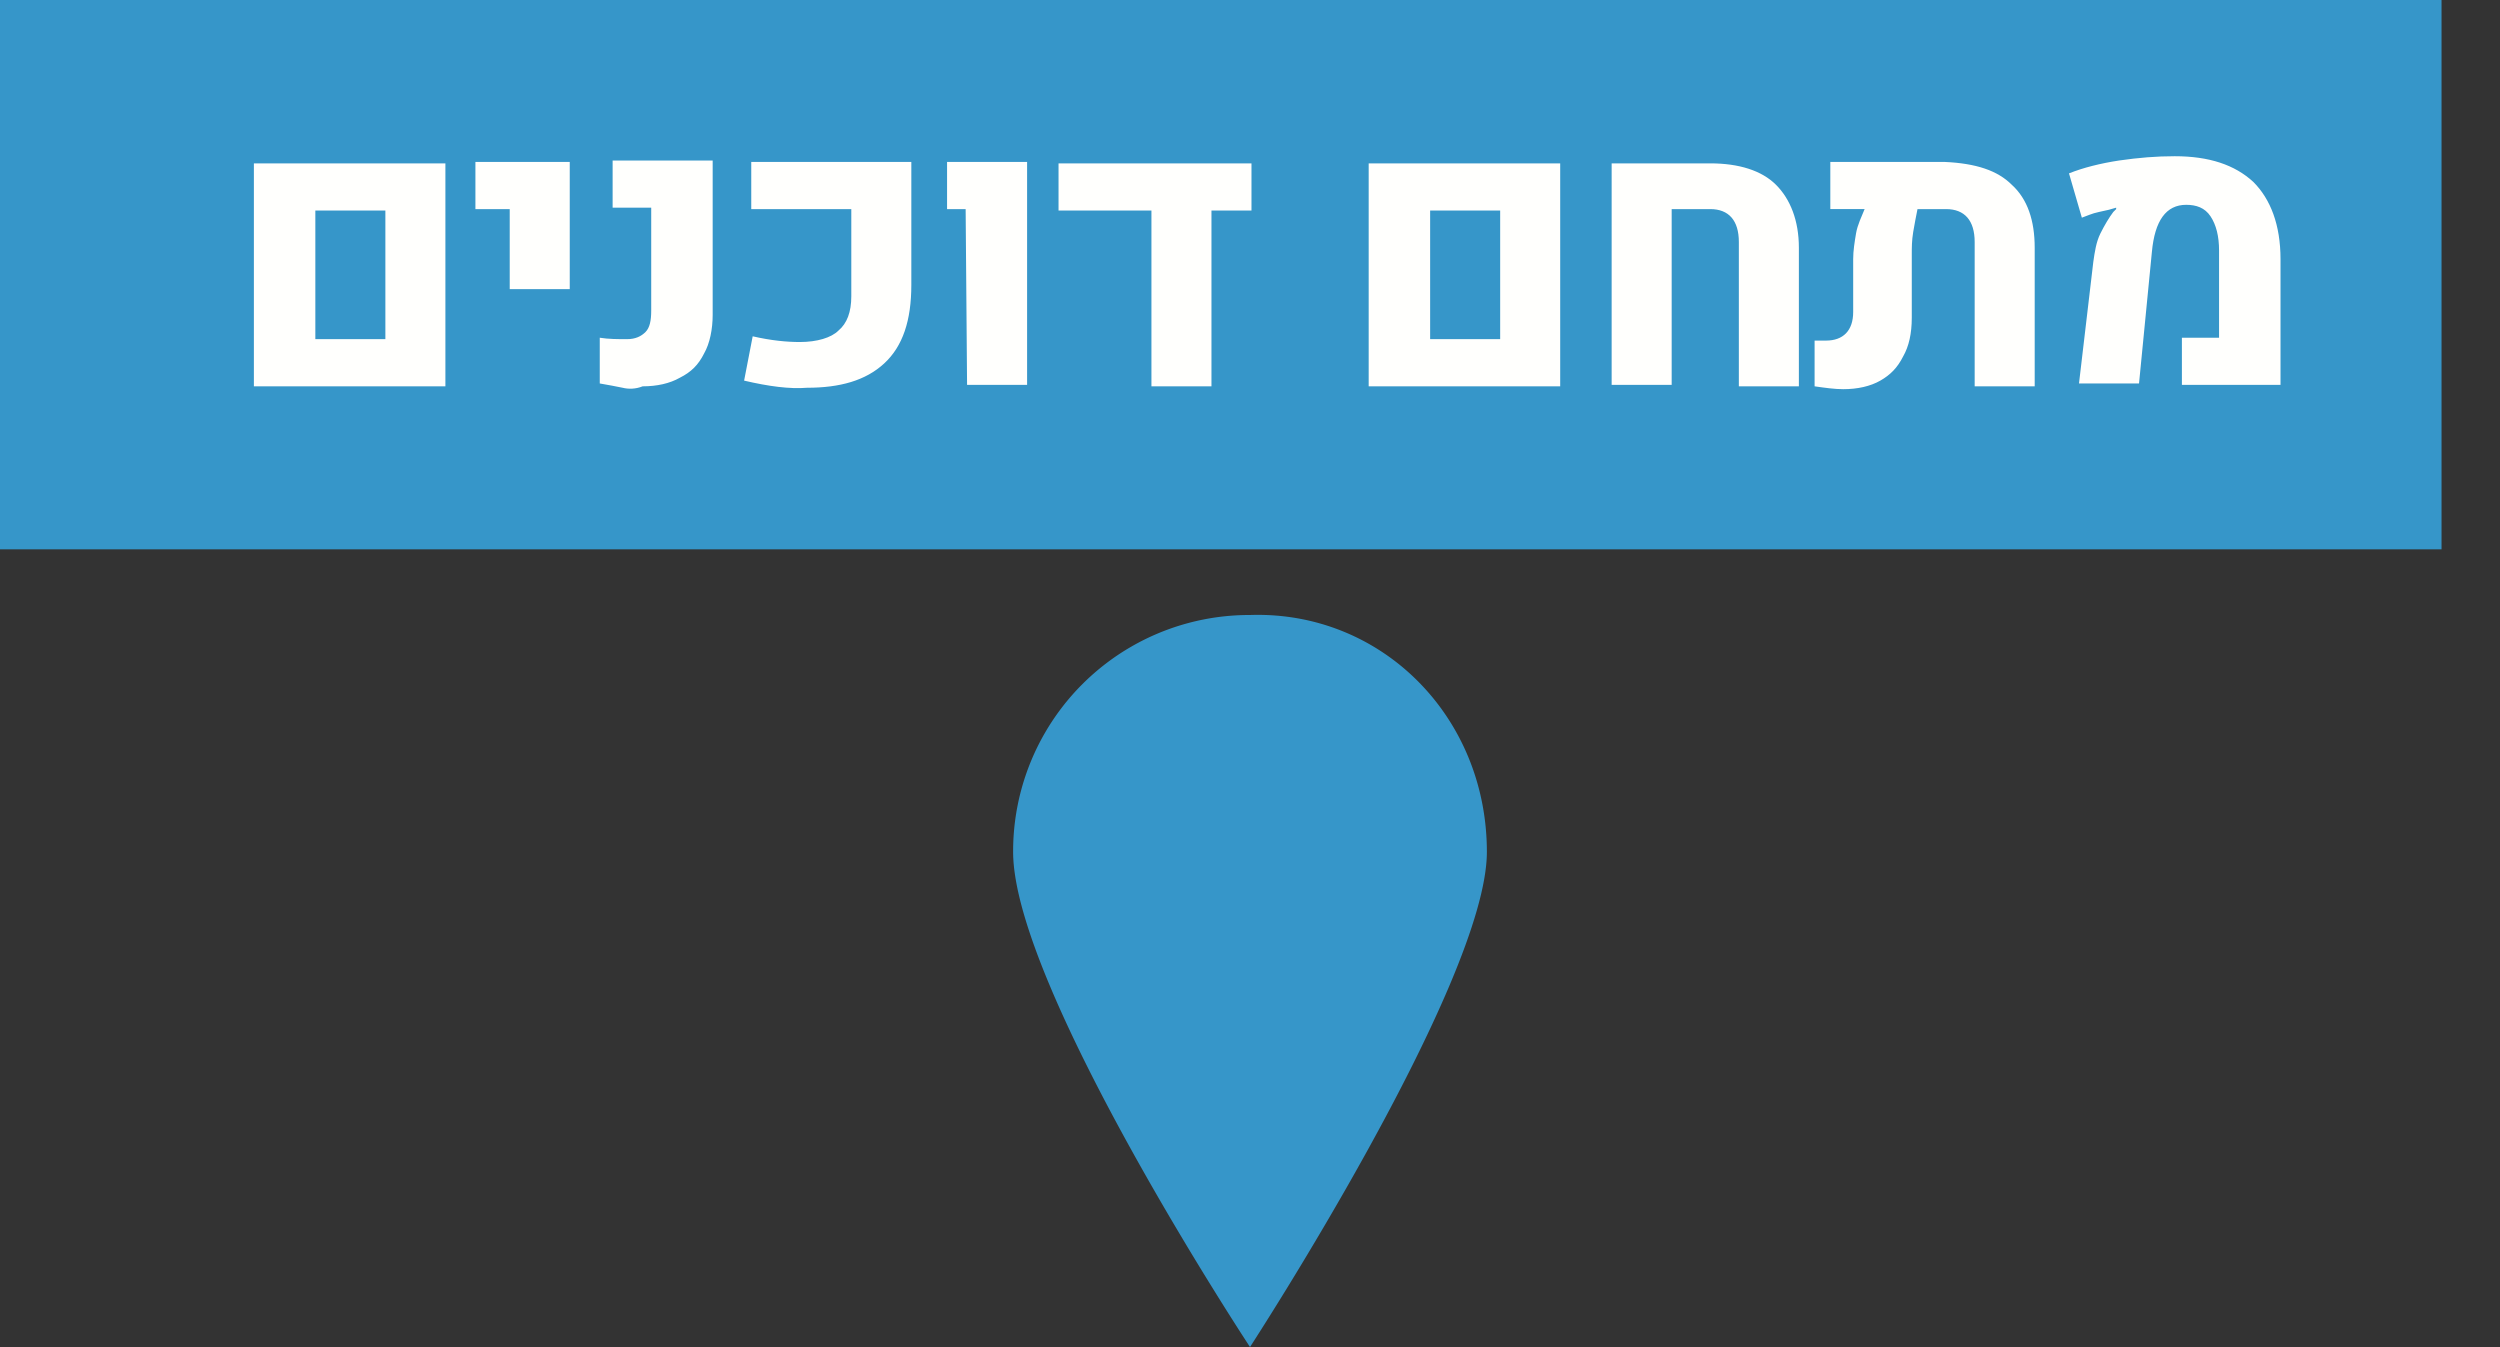 <svg width="175.2" height="94.4" viewBox="0 0 46.354 24.976" xmlns="http://www.w3.org/2000/svg">
    <rect x="0" y="0" width="46.354" height="24.976" fill="#333333" stroke="none"/>
    <path d="M129.159 101.83c0 2.434-4.392 9.181-4.392 9.181s-4.392-6.667-4.392-9.18a4.381 4.381 0 0 1 4.392-4.393c2.434-.08 4.392 1.879 4.392 4.392M101.59 86.035h45.27V96.22h-45.27z" style="fill:#3696c9;stroke-width:.265" transform="translate(-101.59 -86.035)"/>
    <path d="M1821.3 533.6h13.4v15.6h-13.4zm9.2 12.3v-9h-4.9v9zm8.7-9.1h-2.4v-3.3h6.6v8.9h-4.2zm7.9 12.5c-.5-.1-1-.2-1.6-.3v-3.2c.6.1 1.3.1 1.9.1.6 0 1-.2 1.3-.5.3-.3.4-.8.4-1.5v-7.2h-2.7v-3.3h7v10.8c0 1-.2 2-.6 2.7-.4.8-.9 1.3-1.7 1.7-.7.4-1.6.6-2.6.6-.5.2-1 .2-1.4.1zm8.5-.5.6-3.1c1.3.3 2.4.4 3.3.4 1.2 0 2.2-.3 2.7-.8.6-.5.9-1.3.9-2.4v-6.1h-7v-3.3h11.2v8.6c0 2.5-.6 4.3-1.9 5.5-1.3 1.2-3.1 1.7-5.4 1.7-1.2.1-2.7-.1-4.4-.5zm15.5-12h-1.3v-3.3h5.6v15.6h-4.2zm20-3.2v3.3h-2.8v12.3h-4.2v-12.3h-6.5v-3.3zm8.2 0h13.4v15.6h-13.4zm9.2 12.3v-9h-4.9v9zm7.8-12.3h6.9c2 0 3.6.5 4.6 1.5 1 1 1.6 2.5 1.6 4.4v9.7h-4.2v-10.1c0-1.5-.7-2.3-2-2.3h-2.7v12.3h-4.2zm28 1.5c1.1 1 1.6 2.5 1.6 4.4v9.7h-4.2v-10.1c0-1.5-.7-2.3-2-2.3h-2c-.1.5-.2 1-.3 1.6-.1.6-.1 1.1-.1 1.6v4.4c0 1.1-.2 2-.6 2.7-.4.8-.9 1.3-1.6 1.7-.7.4-1.6.6-2.6.6-.6 0-1.3-.1-2-.2V546h.8c1.2 0 1.9-.7 1.9-2v-3.7c0-.6.1-1.2.2-1.8.1-.6.4-1.2.6-1.7h-2.4v-3.3h8c2.2.1 3.7.6 4.7 1.6zm5.7 5.4c.1-.7.2-1.4.5-2 .3-.6.6-1.1.9-1.5l.2-.2v-.1c-.3.1-.7.2-1.2.3-.5.1-.9.3-1.2.4l-.9-3.1c1-.4 2.2-.7 3.5-.9 1.4-.2 2.6-.3 3.9-.3 2.4 0 4.2.6 5.5 1.8 1.2 1.2 1.9 3 1.9 5.4v8.8h-6.9v-3.3h2.6v-6.1c0-1-.2-1.8-.6-2.4-.4-.6-1-.8-1.7-.8-1.4 0-2.2 1.1-2.4 3.3l-.9 9.2h-4.2z" style="fill:#fffffd" transform="translate(-477.937 -138.375) scale(.265)"/>
</svg>
